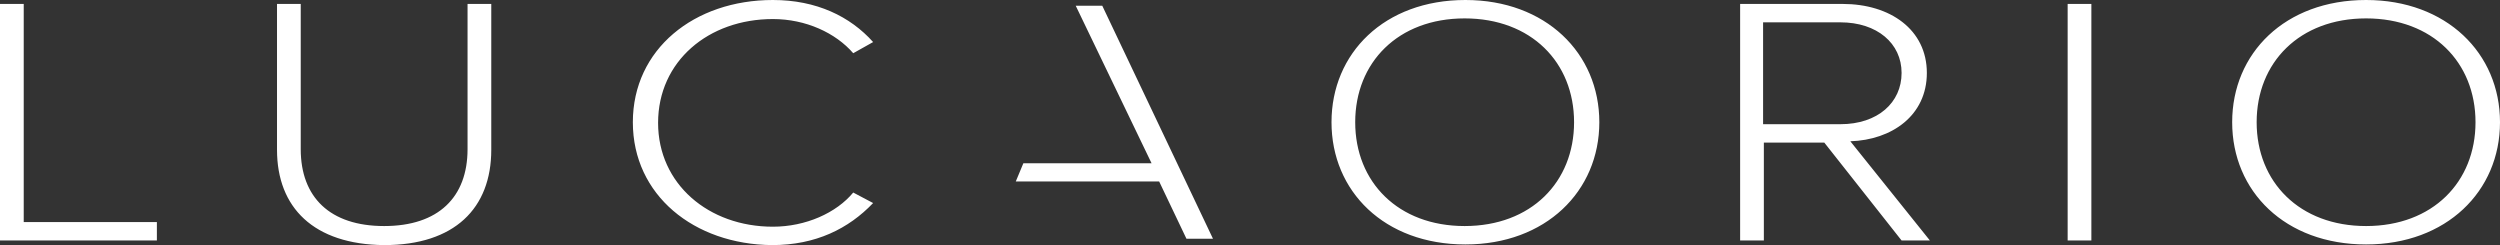 <?xml version="1.0" encoding="UTF-8" standalone="no"?>
<svg width="153px" height="15px" viewBox="0 0 153 15" version="1.1" xmlns="http://www.w3.org/2000/svg" xmlns:xlink="http://www.w3.org/1999/xlink">
    <rect x="0" y="0" width="153" height="15" fill="#333333" stroke="none"/>
    <!-- Generator: Sketch 3.7 (28169) - http://www.bohemiancoding.com/sketch -->
    <title>logo-white</title>
    <desc>Created with Sketch.</desc>
    <defs></defs>
    <g id="univi" stroke="none" stroke-width="1" fill="none" fill-rule="evenodd">
        <g id="univi-desktop" transform="translate(-135, -33)" fill="#FFFFFF">
            <g id="nav.top">
                <g id="div.content" transform="translate(135, 19)">
                    <path d="M0,28.718 L0,14.241 L1.452,14.241 L1.452,27.592 L9.601,27.592 L9.601,28.718 L0,28.718 L0,28.718 Z M16.953,23.169 L16.953,14.241 L18.405,14.241 L18.405,23.129 C18.405,26.064 20.185,27.834 23.51,27.834 C26.835,27.834 28.614,26.064 28.614,23.129 L28.614,14.241 L30.066,14.241 L30.066,23.169 C30.066,26.748 27.818,29 23.51,29 C19.201,28.96 16.953,26.708 16.953,23.169 L16.953,23.169 Z M38.73,21.48 C38.73,17.016 42.477,14 47.3,14 C49.97,14 52.03,15.005 53.435,16.574 L52.218,17.257 C51.14,16.011 49.314,15.166 47.3,15.166 C43.366,15.166 40.275,17.74 40.275,21.52 C40.275,25.26 43.366,27.874 47.3,27.874 C49.314,27.874 51.187,27.029 52.218,25.783 L53.435,26.426 C51.937,27.995 49.923,29 47.253,29 C42.477,28.96 38.73,25.944 38.73,21.48 L38.73,21.48 Z M81.488,21.48 C81.488,17.257 84.719,14 89.683,14 C94.601,14 97.879,17.257 97.879,21.48 C97.879,25.702 94.601,28.96 89.683,28.96 C84.719,28.96 81.488,25.702 81.488,21.48 L81.488,21.48 Z M96.333,21.48 C96.333,17.82 93.711,15.126 89.636,15.126 C85.562,15.126 82.939,17.82 82.939,21.48 C82.939,25.139 85.562,27.834 89.636,27.834 C93.711,27.834 96.333,25.139 96.333,21.48 L96.333,21.48 Z M116.377,28.718 L111.647,22.727 L107.948,22.727 L107.948,28.718 L106.496,28.718 L106.496,14.241 L112.771,14.241 C115.675,14.241 117.923,15.81 117.923,18.464 C117.923,21.078 115.769,22.566 113.24,22.646 L118.11,28.718 L116.377,28.718 L116.377,28.718 Z M116.377,18.464 C116.377,16.654 114.879,15.367 112.631,15.367 L107.901,15.367 L107.901,21.601 L112.631,21.601 C114.926,21.601 116.377,20.273 116.377,18.464 L116.377,18.464 Z M126.54,28.718 L126.54,14.241 L127.992,14.241 L127.992,28.718 L126.54,28.718 L126.54,28.718 Z M136.609,21.48 C136.609,17.257 139.84,14 144.804,14 C149.722,14 153,17.257 153,21.48 C153,25.702 149.722,28.96 144.804,28.96 C139.84,28.96 136.609,25.702 136.609,21.48 L136.609,21.48 Z M151.501,21.48 C151.501,17.82 148.879,15.126 144.804,15.126 C140.73,15.126 138.107,17.82 138.107,21.48 C138.107,25.139 140.73,27.834 144.804,27.834 C148.879,27.834 151.501,25.139 151.501,21.48 L151.501,21.48 Z M62.166,25.105 L70.94,25.105 L72.611,28.611 L74.235,28.611 L67.458,14.349 L65.833,14.349 L70.475,23.99 L62.63,23.99 L62.166,25.105 L62.166,25.105 Z" id="logo-white"></path>
                </g>
            </g>
        </g>
    </g>
</svg>